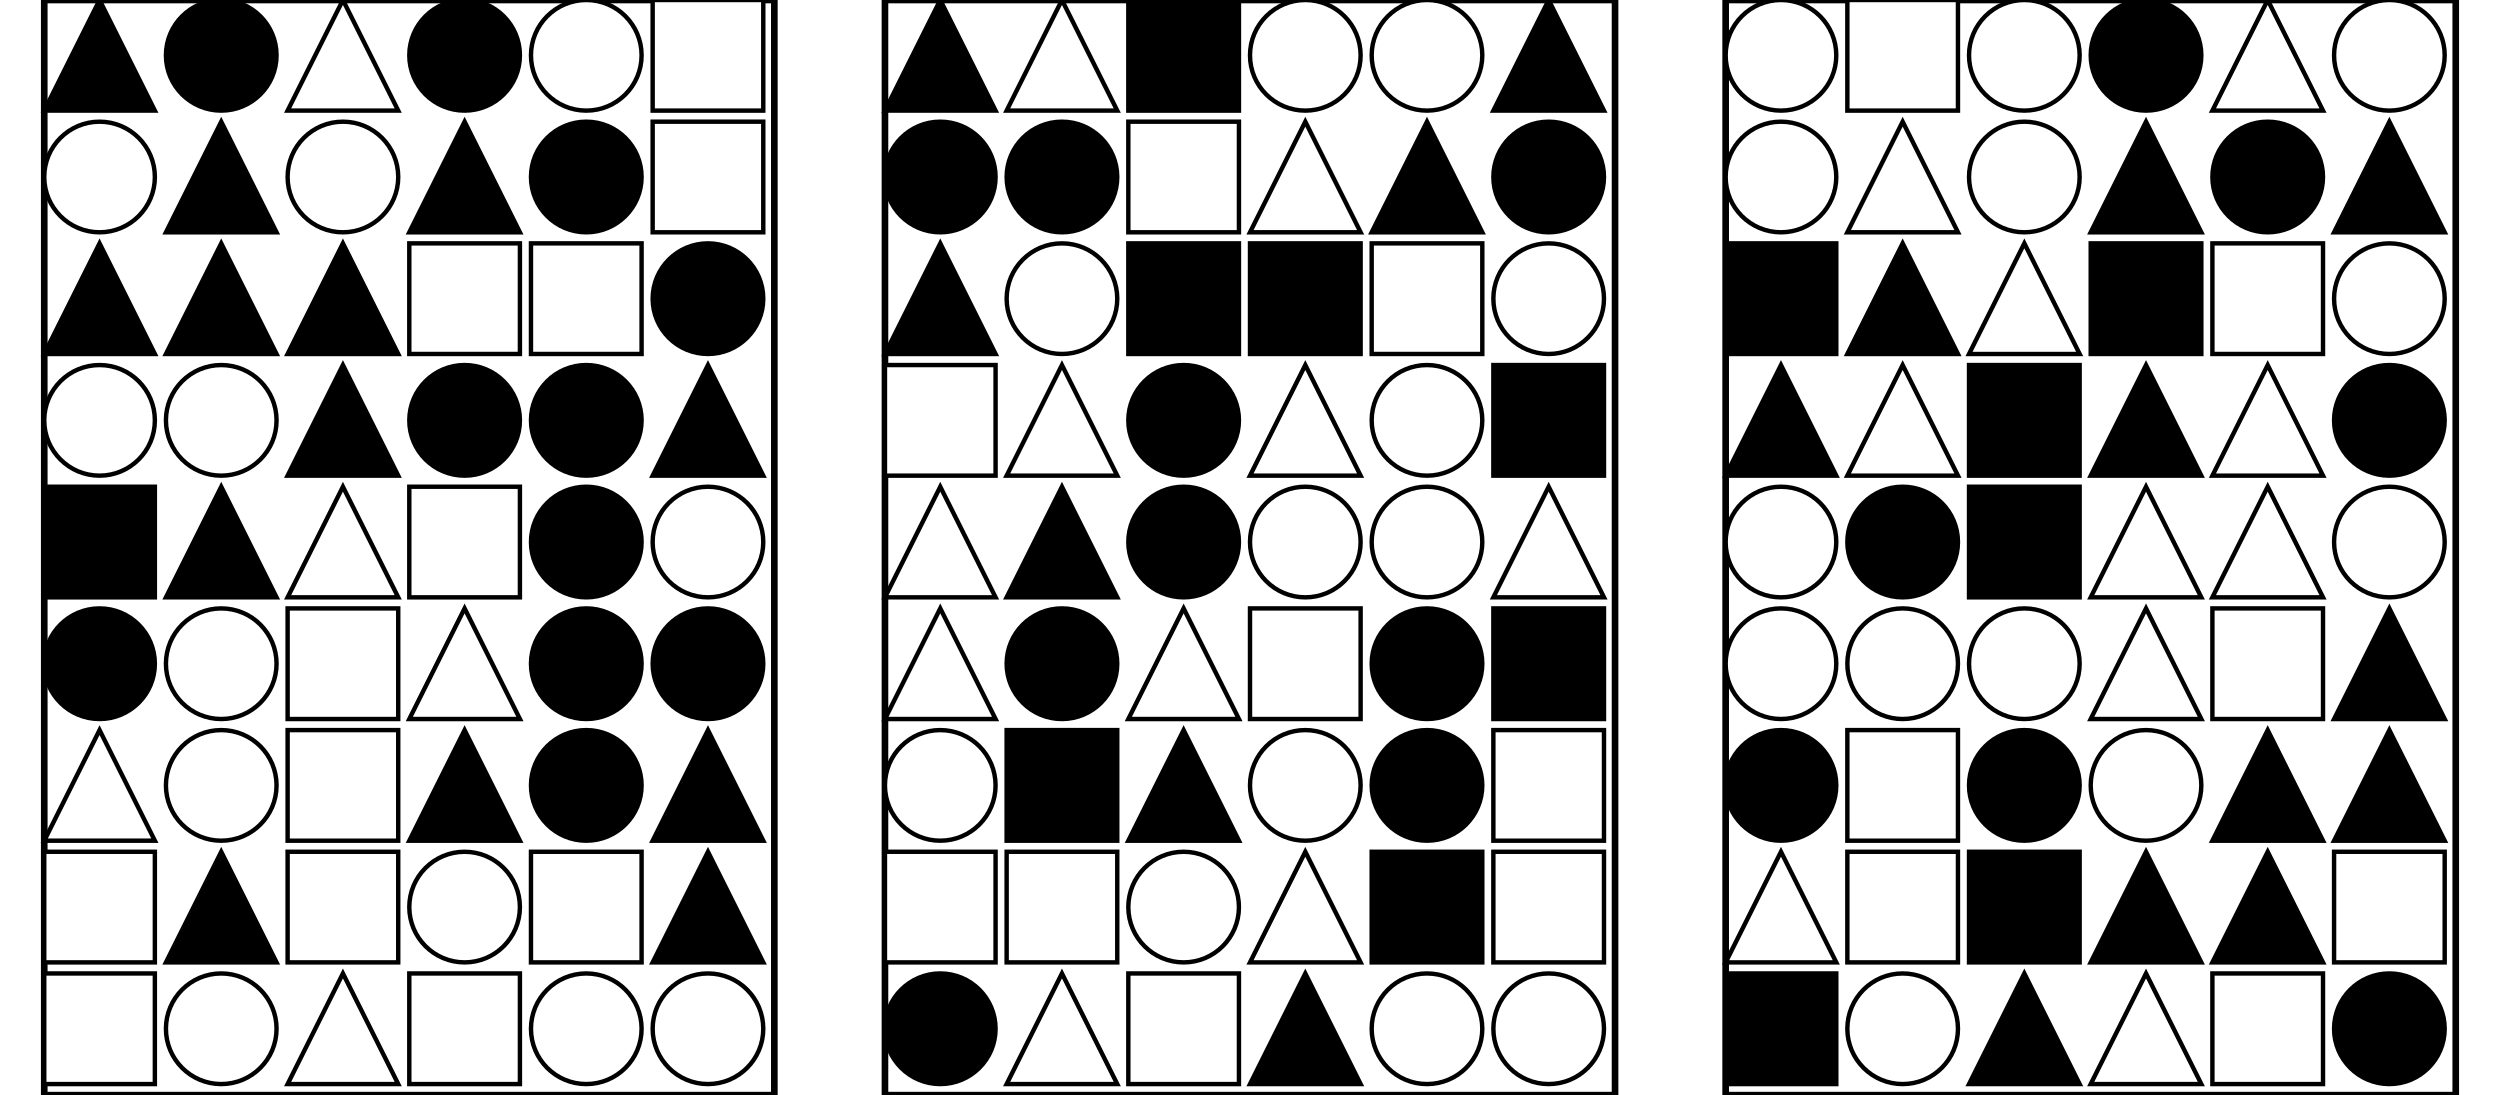 <?xml version="1.0" encoding="UTF-8" standalone="no"?>
<svg width="1130" height="495" xmlns="http://www.w3.org/2000/svg">
    <!-- White background -->
    <rect width="1130" height="495" fill="white"/>
    <rect x="20" y="0" 
            width="330" height="495" 
            fill="none" stroke="black" stroke-width="3"/>
    <polygon points="45.0,0 20,50 70,50"
                        fill="black" stroke="black" stroke-width="2"/>
    <circle cx="100.0" cy="25.0" r="25.0"
                        fill="black" stroke="black" stroke-width="2"/>
    <polygon points="155.0,0 130,50 180,50"
                        fill="white" stroke="black" stroke-width="2"/>
    <circle cx="210.0" cy="25.0" r="25.0"
                        fill="black" stroke="black" stroke-width="2"/>
    <circle cx="265.0" cy="25.0" r="25.0"
                        fill="white" stroke="black" stroke-width="2"/>
    <rect x="295" y="0" 
                        width="50" height="50" 
                        fill="white" stroke="black" stroke-width="2"/>
    <circle cx="45.0" cy="80.0" r="25.0"
                        fill="white" stroke="black" stroke-width="2"/>
    <polygon points="100.0,55 75,105 125,105"
                        fill="black" stroke="black" stroke-width="2"/>
    <circle cx="155.0" cy="80.0" r="25.0"
                        fill="white" stroke="black" stroke-width="2"/>
    <polygon points="210.0,55 185,105 235,105"
                        fill="black" stroke="black" stroke-width="2"/>
    <circle cx="265.0" cy="80.0" r="25.0"
                        fill="black" stroke="black" stroke-width="2"/>
    <rect x="295" y="55" 
                        width="50" height="50" 
                        fill="white" stroke="black" stroke-width="2"/>
    <polygon points="45.0,110 20,160 70,160"
                        fill="black" stroke="black" stroke-width="2"/>
    <polygon points="100.0,110 75,160 125,160"
                        fill="black" stroke="black" stroke-width="2"/>
    <polygon points="155.0,110 130,160 180,160"
                        fill="black" stroke="black" stroke-width="2"/>
    <rect x="185" y="110" 
                        width="50" height="50" 
                        fill="white" stroke="black" stroke-width="2"/>
    <rect x="240" y="110" 
                        width="50" height="50" 
                        fill="white" stroke="black" stroke-width="2"/>
    <circle cx="320.0" cy="135.0" r="25.0"
                        fill="black" stroke="black" stroke-width="2"/>
    <circle cx="45.0" cy="190.0" r="25.0"
                        fill="white" stroke="black" stroke-width="2"/>
    <circle cx="100.0" cy="190.0" r="25.0"
                        fill="white" stroke="black" stroke-width="2"/>
    <polygon points="155.0,165 130,215 180,215"
                        fill="black" stroke="black" stroke-width="2"/>
    <circle cx="210.0" cy="190.0" r="25.0"
                        fill="black" stroke="black" stroke-width="2"/>
    <circle cx="265.0" cy="190.0" r="25.0"
                        fill="black" stroke="black" stroke-width="2"/>
    <polygon points="320.0,165 295,215 345,215"
                        fill="black" stroke="black" stroke-width="2"/>
    <rect x="20" y="220" 
                        width="50" height="50" 
                        fill="black" stroke="black" stroke-width="2"/>
    <polygon points="100.0,220 75,270 125,270"
                        fill="black" stroke="black" stroke-width="2"/>
    <polygon points="155.0,220 130,270 180,270"
                        fill="white" stroke="black" stroke-width="2"/>
    <rect x="185" y="220" 
                        width="50" height="50" 
                        fill="white" stroke="black" stroke-width="2"/>
    <circle cx="265.0" cy="245.0" r="25.0"
                        fill="black" stroke="black" stroke-width="2"/>
    <circle cx="320.0" cy="245.0" r="25.0"
                        fill="white" stroke="black" stroke-width="2"/>
    <circle cx="45.0" cy="300.0" r="25.0"
                        fill="black" stroke="black" stroke-width="2"/>
    <circle cx="100.0" cy="300.0" r="25.0"
                        fill="white" stroke="black" stroke-width="2"/>
    <rect x="130" y="275" 
                        width="50" height="50" 
                        fill="white" stroke="black" stroke-width="2"/>
    <polygon points="210.0,275 185,325 235,325"
                        fill="white" stroke="black" stroke-width="2"/>
    <circle cx="265.0" cy="300.0" r="25.0"
                        fill="black" stroke="black" stroke-width="2"/>
    <circle cx="320.0" cy="300.0" r="25.0"
                        fill="black" stroke="black" stroke-width="2"/>
    <polygon points="45.0,330 20,380 70,380"
                        fill="white" stroke="black" stroke-width="2"/>
    <circle cx="100.0" cy="355.0" r="25.0"
                        fill="white" stroke="black" stroke-width="2"/>
    <rect x="130" y="330" 
                        width="50" height="50" 
                        fill="white" stroke="black" stroke-width="2"/>
    <polygon points="210.0,330 185,380 235,380"
                        fill="black" stroke="black" stroke-width="2"/>
    <circle cx="265.0" cy="355.0" r="25.0"
                        fill="black" stroke="black" stroke-width="2"/>
    <polygon points="320.0,330 295,380 345,380"
                        fill="black" stroke="black" stroke-width="2"/>
    <rect x="20" y="385" 
                        width="50" height="50" 
                        fill="white" stroke="black" stroke-width="2"/>
    <polygon points="100.0,385 75,435 125,435"
                        fill="black" stroke="black" stroke-width="2"/>
    <rect x="130" y="385" 
                        width="50" height="50" 
                        fill="white" stroke="black" stroke-width="2"/>
    <circle cx="210.0" cy="410.0" r="25.0"
                        fill="white" stroke="black" stroke-width="2"/>
    <rect x="240" y="385" 
                        width="50" height="50" 
                        fill="white" stroke="black" stroke-width="2"/>
    <polygon points="320.0,385 295,435 345,435"
                        fill="black" stroke="black" stroke-width="2"/>
    <rect x="20" y="440" 
                        width="50" height="50" 
                        fill="white" stroke="black" stroke-width="2"/>
    <circle cx="100.0" cy="465.0" r="25.0"
                        fill="white" stroke="black" stroke-width="2"/>
    <polygon points="155.0,440 130,490 180,490"
                        fill="white" stroke="black" stroke-width="2"/>
    <rect x="185" y="440" 
                        width="50" height="50" 
                        fill="white" stroke="black" stroke-width="2"/>
    <circle cx="265.0" cy="465.0" r="25.0"
                        fill="white" stroke="black" stroke-width="2"/>
    <circle cx="320.0" cy="465.0" r="25.0"
                        fill="white" stroke="black" stroke-width="2"/>
    <rect x="400" y="0" 
            width="330" height="495" 
            fill="none" stroke="black" stroke-width="3"/>
    <polygon points="425.0,0 400,50 450,50"
                        fill="black" stroke="black" stroke-width="2"/>
    <polygon points="480.0,0 455,50 505,50"
                        fill="white" stroke="black" stroke-width="2"/>
    <rect x="510" y="0" 
                        width="50" height="50" 
                        fill="black" stroke="black" stroke-width="2"/>
    <circle cx="590.0" cy="25.0" r="25.0"
                        fill="white" stroke="black" stroke-width="2"/>
    <circle cx="645.0" cy="25.0" r="25.0"
                        fill="white" stroke="black" stroke-width="2"/>
    <polygon points="700.0,0 675,50 725,50"
                        fill="black" stroke="black" stroke-width="2"/>
    <circle cx="425.0" cy="80.0" r="25.0"
                        fill="black" stroke="black" stroke-width="2"/>
    <circle cx="480.0" cy="80.0" r="25.0"
                        fill="black" stroke="black" stroke-width="2"/>
    <rect x="510" y="55" 
                        width="50" height="50" 
                        fill="white" stroke="black" stroke-width="2"/>
    <polygon points="590.0,55 565,105 615,105"
                        fill="white" stroke="black" stroke-width="2"/>
    <polygon points="645.0,55 620,105 670,105"
                        fill="black" stroke="black" stroke-width="2"/>
    <circle cx="700.0" cy="80.0" r="25.0"
                        fill="black" stroke="black" stroke-width="2"/>
    <polygon points="425.0,110 400,160 450,160"
                        fill="black" stroke="black" stroke-width="2"/>
    <circle cx="480.0" cy="135.0" r="25.0"
                        fill="white" stroke="black" stroke-width="2"/>
    <rect x="510" y="110" 
                        width="50" height="50" 
                        fill="black" stroke="black" stroke-width="2"/>
    <rect x="565" y="110" 
                        width="50" height="50" 
                        fill="black" stroke="black" stroke-width="2"/>
    <rect x="620" y="110" 
                        width="50" height="50" 
                        fill="white" stroke="black" stroke-width="2"/>
    <circle cx="700.0" cy="135.0" r="25.0"
                        fill="white" stroke="black" stroke-width="2"/>
    <rect x="400" y="165" 
                        width="50" height="50" 
                        fill="white" stroke="black" stroke-width="2"/>
    <polygon points="480.0,165 455,215 505,215"
                        fill="white" stroke="black" stroke-width="2"/>
    <circle cx="535.0" cy="190.0" r="25.0"
                        fill="black" stroke="black" stroke-width="2"/>
    <polygon points="590.0,165 565,215 615,215"
                        fill="white" stroke="black" stroke-width="2"/>
    <circle cx="645.0" cy="190.0" r="25.0"
                        fill="white" stroke="black" stroke-width="2"/>
    <rect x="675" y="165" 
                        width="50" height="50" 
                        fill="black" stroke="black" stroke-width="2"/>
    <polygon points="425.0,220 400,270 450,270"
                        fill="white" stroke="black" stroke-width="2"/>
    <polygon points="480.0,220 455,270 505,270"
                        fill="black" stroke="black" stroke-width="2"/>
    <circle cx="535.0" cy="245.0" r="25.0"
                        fill="black" stroke="black" stroke-width="2"/>
    <circle cx="590.0" cy="245.0" r="25.0"
                        fill="white" stroke="black" stroke-width="2"/>
    <circle cx="645.0" cy="245.0" r="25.0"
                        fill="white" stroke="black" stroke-width="2"/>
    <polygon points="700.0,220 675,270 725,270"
                        fill="white" stroke="black" stroke-width="2"/>
    <polygon points="425.0,275 400,325 450,325"
                        fill="white" stroke="black" stroke-width="2"/>
    <circle cx="480.0" cy="300.0" r="25.0"
                        fill="black" stroke="black" stroke-width="2"/>
    <polygon points="535.0,275 510,325 560,325"
                        fill="white" stroke="black" stroke-width="2"/>
    <rect x="565" y="275" 
                        width="50" height="50" 
                        fill="white" stroke="black" stroke-width="2"/>
    <circle cx="645.0" cy="300.0" r="25.0"
                        fill="black" stroke="black" stroke-width="2"/>
    <rect x="675" y="275" 
                        width="50" height="50" 
                        fill="black" stroke="black" stroke-width="2"/>
    <circle cx="425.0" cy="355.0" r="25.0"
                        fill="white" stroke="black" stroke-width="2"/>
    <rect x="455" y="330" 
                        width="50" height="50" 
                        fill="black" stroke="black" stroke-width="2"/>
    <polygon points="535.0,330 510,380 560,380"
                        fill="black" stroke="black" stroke-width="2"/>
    <circle cx="590.0" cy="355.0" r="25.0"
                        fill="white" stroke="black" stroke-width="2"/>
    <circle cx="645.0" cy="355.0" r="25.0"
                        fill="black" stroke="black" stroke-width="2"/>
    <rect x="675" y="330" 
                        width="50" height="50" 
                        fill="white" stroke="black" stroke-width="2"/>
    <rect x="400" y="385" 
                        width="50" height="50" 
                        fill="white" stroke="black" stroke-width="2"/>
    <rect x="455" y="385" 
                        width="50" height="50" 
                        fill="white" stroke="black" stroke-width="2"/>
    <circle cx="535.0" cy="410.0" r="25.0"
                        fill="white" stroke="black" stroke-width="2"/>
    <polygon points="590.0,385 565,435 615,435"
                        fill="white" stroke="black" stroke-width="2"/>
    <rect x="620" y="385" 
                        width="50" height="50" 
                        fill="black" stroke="black" stroke-width="2"/>
    <rect x="675" y="385" 
                        width="50" height="50" 
                        fill="white" stroke="black" stroke-width="2"/>
    <circle cx="425.0" cy="465.0" r="25.0"
                        fill="black" stroke="black" stroke-width="2"/>
    <polygon points="480.0,440 455,490 505,490"
                        fill="white" stroke="black" stroke-width="2"/>
    <rect x="510" y="440" 
                        width="50" height="50" 
                        fill="white" stroke="black" stroke-width="2"/>
    <polygon points="590.0,440 565,490 615,490"
                        fill="black" stroke="black" stroke-width="2"/>
    <circle cx="645.0" cy="465.0" r="25.0"
                        fill="white" stroke="black" stroke-width="2"/>
    <circle cx="700.0" cy="465.0" r="25.0"
                        fill="white" stroke="black" stroke-width="2"/>
    <rect x="780" y="0" 
            width="330" height="495" 
            fill="none" stroke="black" stroke-width="3"/>
    <circle cx="805.0" cy="25.0" r="25.0"
                        fill="white" stroke="black" stroke-width="2"/>
    <rect x="835" y="0" 
                        width="50" height="50" 
                        fill="white" stroke="black" stroke-width="2"/>
    <circle cx="915.0" cy="25.0" r="25.0"
                        fill="white" stroke="black" stroke-width="2"/>
    <circle cx="970.0" cy="25.0" r="25.0"
                        fill="black" stroke="black" stroke-width="2"/>
    <polygon points="1025.0,0 1000,50 1050,50"
                        fill="white" stroke="black" stroke-width="2"/>
    <circle cx="1080.0" cy="25.0" r="25.0"
                        fill="white" stroke="black" stroke-width="2"/>
    <circle cx="805.0" cy="80.0" r="25.0"
                        fill="white" stroke="black" stroke-width="2"/>
    <polygon points="860.0,55 835,105 885,105"
                        fill="white" stroke="black" stroke-width="2"/>
    <circle cx="915.0" cy="80.0" r="25.0"
                        fill="white" stroke="black" stroke-width="2"/>
    <polygon points="970.0,55 945,105 995,105"
                        fill="black" stroke="black" stroke-width="2"/>
    <circle cx="1025.0" cy="80.0" r="25.0"
                        fill="black" stroke="black" stroke-width="2"/>
    <polygon points="1080.0,55 1055,105 1105,105"
                        fill="black" stroke="black" stroke-width="2"/>
    <rect x="780" y="110" 
                        width="50" height="50" 
                        fill="black" stroke="black" stroke-width="2"/>
    <polygon points="860.0,110 835,160 885,160"
                        fill="black" stroke="black" stroke-width="2"/>
    <polygon points="915.0,110 890,160 940,160"
                        fill="white" stroke="black" stroke-width="2"/>
    <rect x="945" y="110" 
                        width="50" height="50" 
                        fill="black" stroke="black" stroke-width="2"/>
    <rect x="1000" y="110" 
                        width="50" height="50" 
                        fill="white" stroke="black" stroke-width="2"/>
    <circle cx="1080.0" cy="135.0" r="25.0"
                        fill="white" stroke="black" stroke-width="2"/>
    <polygon points="805.0,165 780,215 830,215"
                        fill="black" stroke="black" stroke-width="2"/>
    <polygon points="860.0,165 835,215 885,215"
                        fill="white" stroke="black" stroke-width="2"/>
    <rect x="890" y="165" 
                        width="50" height="50" 
                        fill="black" stroke="black" stroke-width="2"/>
    <polygon points="970.0,165 945,215 995,215"
                        fill="black" stroke="black" stroke-width="2"/>
    <polygon points="1025.0,165 1000,215 1050,215"
                        fill="white" stroke="black" stroke-width="2"/>
    <circle cx="1080.0" cy="190.0" r="25.0"
                        fill="black" stroke="black" stroke-width="2"/>
    <circle cx="805.0" cy="245.0" r="25.0"
                        fill="white" stroke="black" stroke-width="2"/>
    <circle cx="860.0" cy="245.0" r="25.0"
                        fill="black" stroke="black" stroke-width="2"/>
    <rect x="890" y="220" 
                        width="50" height="50" 
                        fill="black" stroke="black" stroke-width="2"/>
    <polygon points="970.0,220 945,270 995,270"
                        fill="white" stroke="black" stroke-width="2"/>
    <polygon points="1025.0,220 1000,270 1050,270"
                        fill="white" stroke="black" stroke-width="2"/>
    <circle cx="1080.0" cy="245.0" r="25.0"
                        fill="white" stroke="black" stroke-width="2"/>
    <circle cx="805.0" cy="300.0" r="25.0"
                        fill="white" stroke="black" stroke-width="2"/>
    <circle cx="860.0" cy="300.0" r="25.0"
                        fill="white" stroke="black" stroke-width="2"/>
    <circle cx="915.0" cy="300.0" r="25.0"
                        fill="white" stroke="black" stroke-width="2"/>
    <polygon points="970.0,275 945,325 995,325"
                        fill="white" stroke="black" stroke-width="2"/>
    <rect x="1000" y="275" 
                        width="50" height="50" 
                        fill="white" stroke="black" stroke-width="2"/>
    <polygon points="1080.0,275 1055,325 1105,325"
                        fill="black" stroke="black" stroke-width="2"/>
    <circle cx="805.0" cy="355.0" r="25.0"
                        fill="black" stroke="black" stroke-width="2"/>
    <rect x="835" y="330" 
                        width="50" height="50" 
                        fill="white" stroke="black" stroke-width="2"/>
    <circle cx="915.0" cy="355.0" r="25.0"
                        fill="black" stroke="black" stroke-width="2"/>
    <circle cx="970.0" cy="355.0" r="25.0"
                        fill="white" stroke="black" stroke-width="2"/>
    <polygon points="1025.0,330 1000,380 1050,380"
                        fill="black" stroke="black" stroke-width="2"/>
    <polygon points="1080.0,330 1055,380 1105,380"
                        fill="black" stroke="black" stroke-width="2"/>
    <polygon points="805.0,385 780,435 830,435"
                        fill="white" stroke="black" stroke-width="2"/>
    <rect x="835" y="385" 
                        width="50" height="50" 
                        fill="white" stroke="black" stroke-width="2"/>
    <rect x="890" y="385" 
                        width="50" height="50" 
                        fill="black" stroke="black" stroke-width="2"/>
    <polygon points="970.0,385 945,435 995,435"
                        fill="black" stroke="black" stroke-width="2"/>
    <polygon points="1025.0,385 1000,435 1050,435"
                        fill="black" stroke="black" stroke-width="2"/>
    <rect x="1055" y="385" 
                        width="50" height="50" 
                        fill="white" stroke="black" stroke-width="2"/>
    <rect x="780" y="440" 
                        width="50" height="50" 
                        fill="black" stroke="black" stroke-width="2"/>
    <circle cx="860.0" cy="465.0" r="25.0"
                        fill="white" stroke="black" stroke-width="2"/>
    <polygon points="915.0,440 890,490 940,490"
                        fill="black" stroke="black" stroke-width="2"/>
    <polygon points="970.0,440 945,490 995,490"
                        fill="white" stroke="black" stroke-width="2"/>
    <rect x="1000" y="440" 
                        width="50" height="50" 
                        fill="white" stroke="black" stroke-width="2"/>
    <circle cx="1080.0" cy="465.0" r="25.0"
                        fill="black" stroke="black" stroke-width="2"/>
</svg>